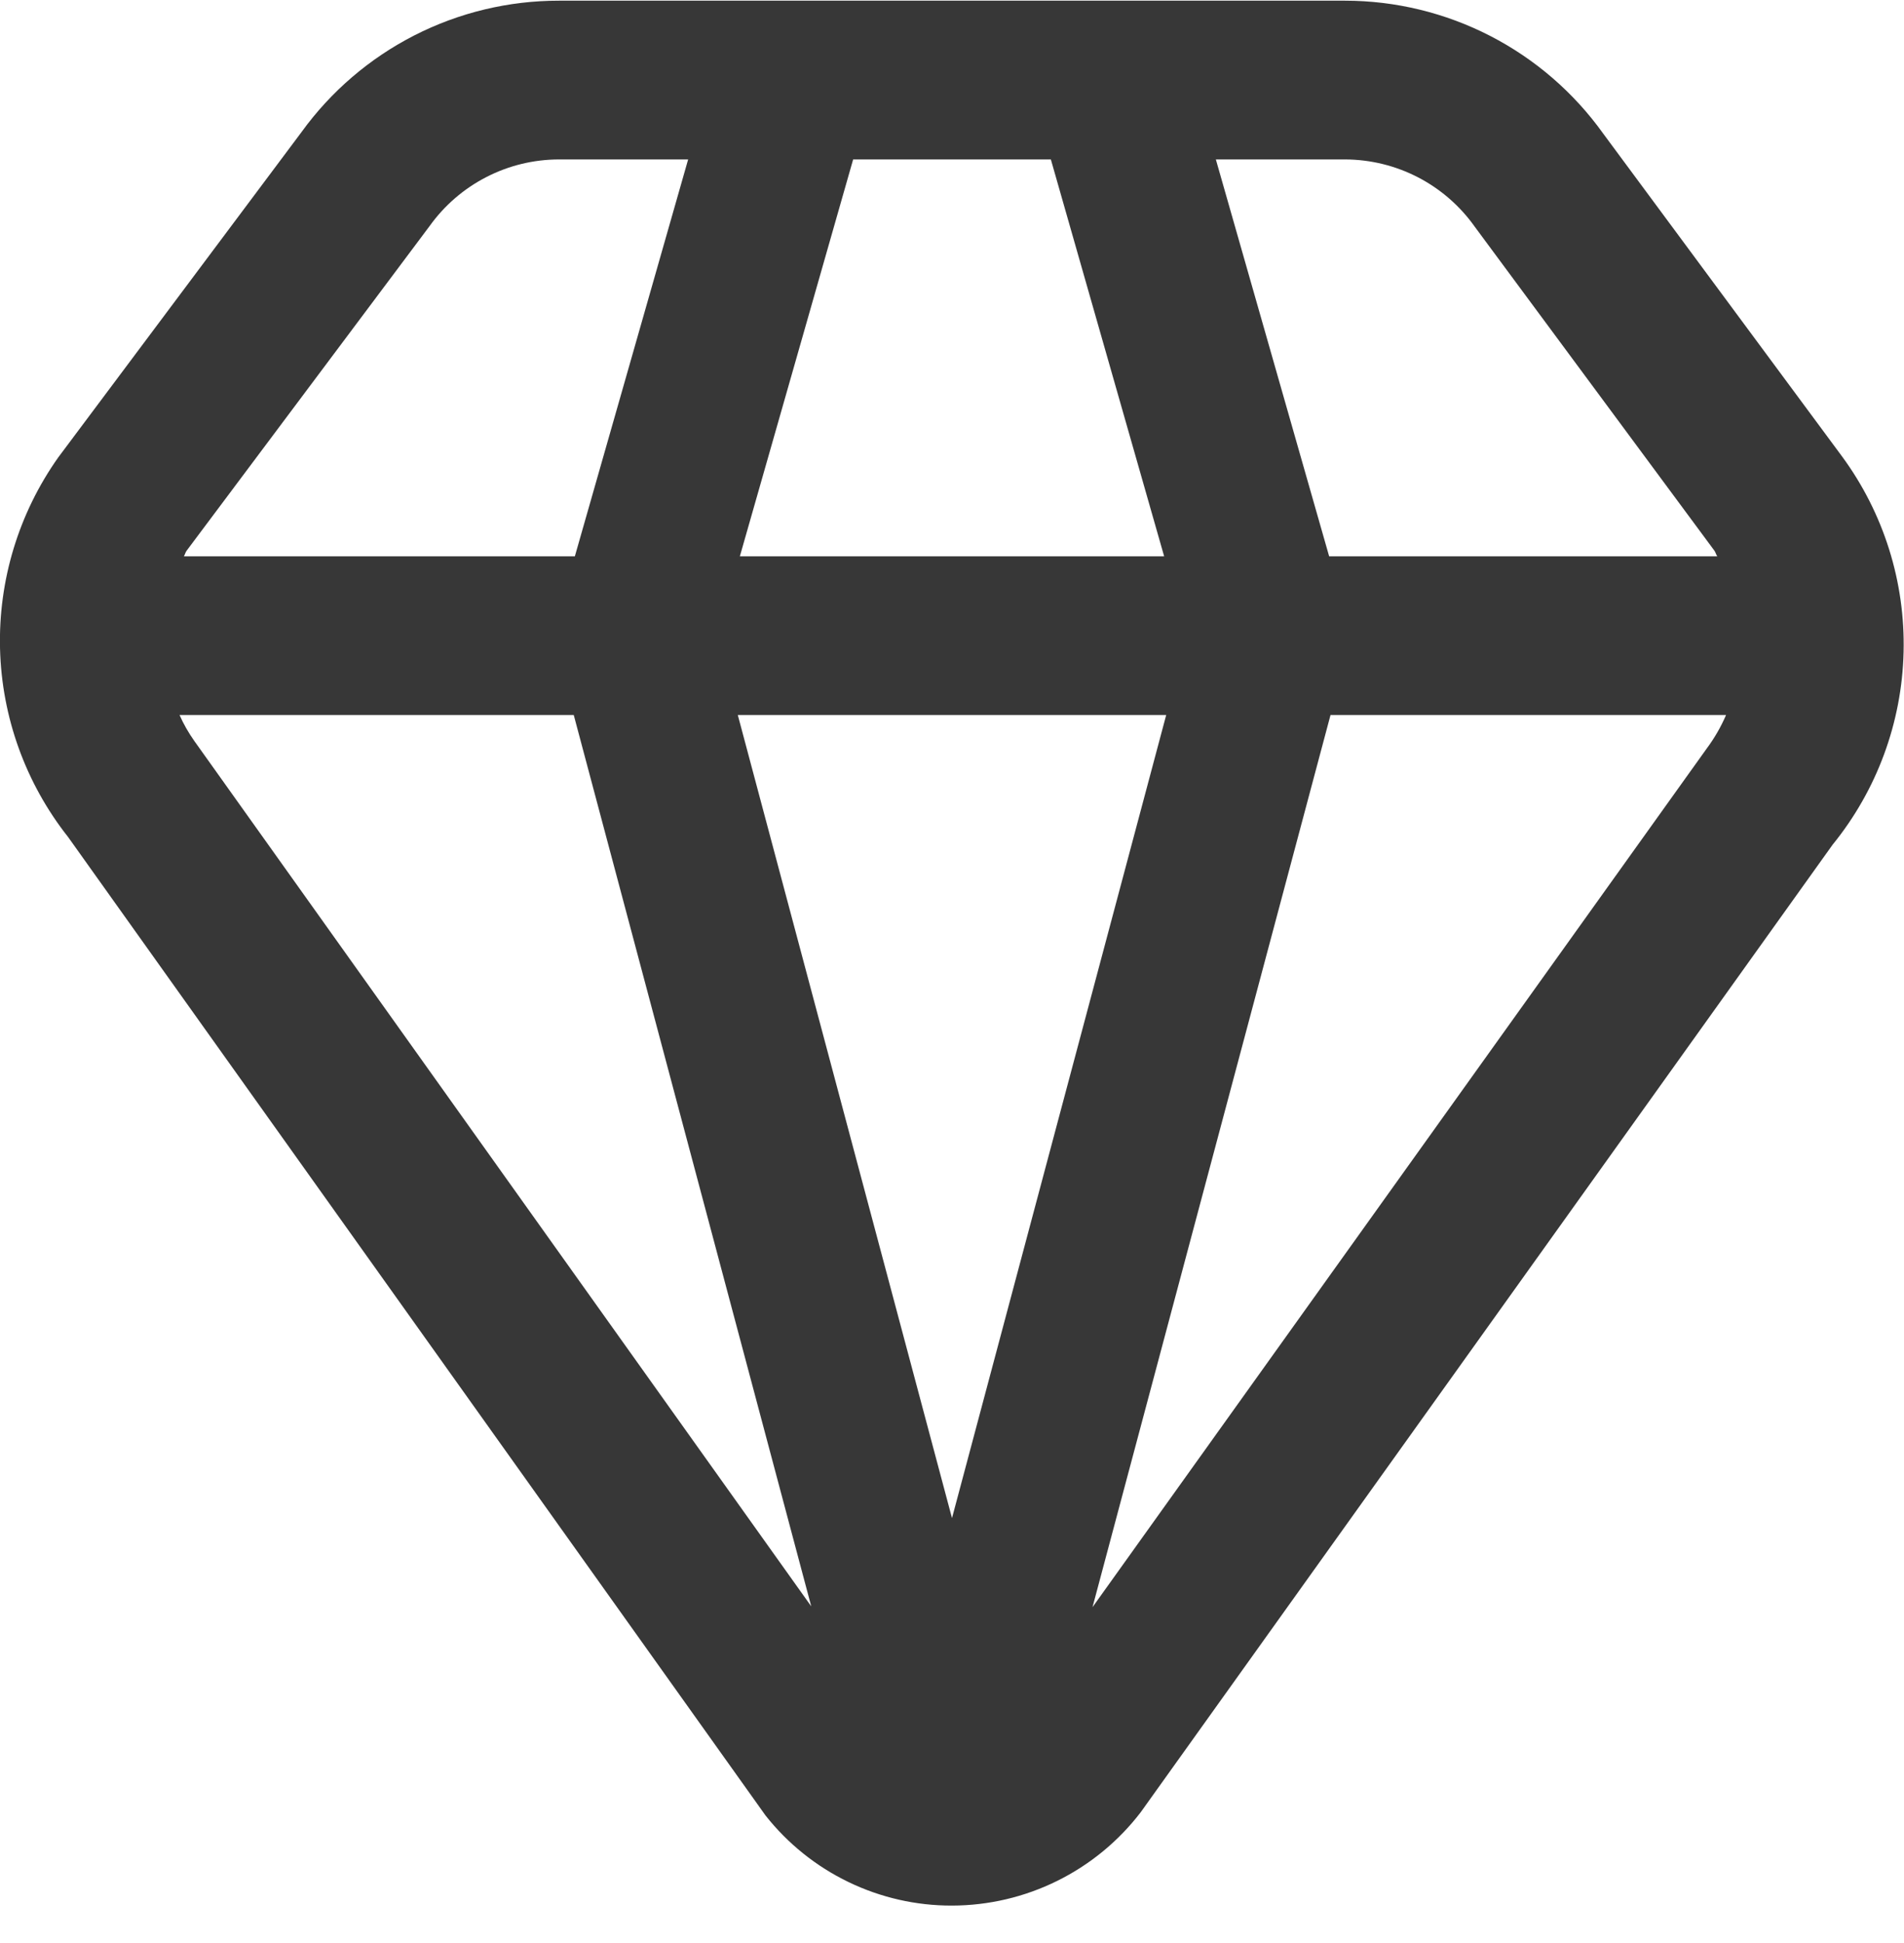 <svg width="50" height="51" viewBox="0 0 50 51" fill="none" xmlns="http://www.w3.org/2000/svg">
<g clip-path="url(#clip0_291_218)">
<path d="M48.375 11.983L42.102 3.508C41.331 2.429 40.313 1.55 39.134 0.943C37.956 0.337 36.649 0.019 35.323 0.018H14.677C13.358 0.017 12.057 0.329 10.881 0.929C9.706 1.529 8.69 2.399 7.917 3.468L1.531 12.004C0.492 13.47 -0.045 15.233 0.001 17.03C0.047 18.826 0.674 20.56 1.788 21.97L20.104 47.654C20.688 48.393 21.432 48.99 22.28 49.399C23.128 49.809 24.058 50.021 25 50.018C25.958 50.016 26.903 49.795 27.762 49.37C28.621 48.946 29.371 48.33 29.954 47.57L48.125 22.172C49.288 20.741 49.944 18.964 49.989 17.12C50.035 15.276 49.467 13.47 48.375 11.983ZM38.733 5.958L45.021 14.454C45.054 14.5 45.062 14.554 45.096 14.602H34.904L31.929 4.185H35.323C35.992 4.187 36.65 4.349 37.243 4.657C37.837 4.966 38.347 5.412 38.733 5.958ZM25 39.847L19.375 18.768H30.625L25 39.847ZM19.429 14.602L22.404 4.185H27.596L30.571 14.602H19.429ZM11.285 5.929C11.672 5.39 12.181 4.951 12.771 4.648C13.361 4.344 14.014 4.186 14.677 4.185H18.071L15.096 14.602H4.829C4.858 14.556 4.867 14.5 4.9 14.456L11.285 5.929ZM5.1 19.445C4.95 19.233 4.82 19.006 4.715 18.768H15.067L21.304 42.164L5.1 19.445ZM28.69 42.185L34.94 18.768H45.327C45.193 19.079 45.023 19.374 44.821 19.645L28.69 42.185Z" fill="#373737"/>
</g>
<defs>
<clipPath id="clip0_291_218">
<rect width="50" height="50" fill="white" transform="translate(0 0.018)"/>
</clipPath>
</defs>
</svg>

